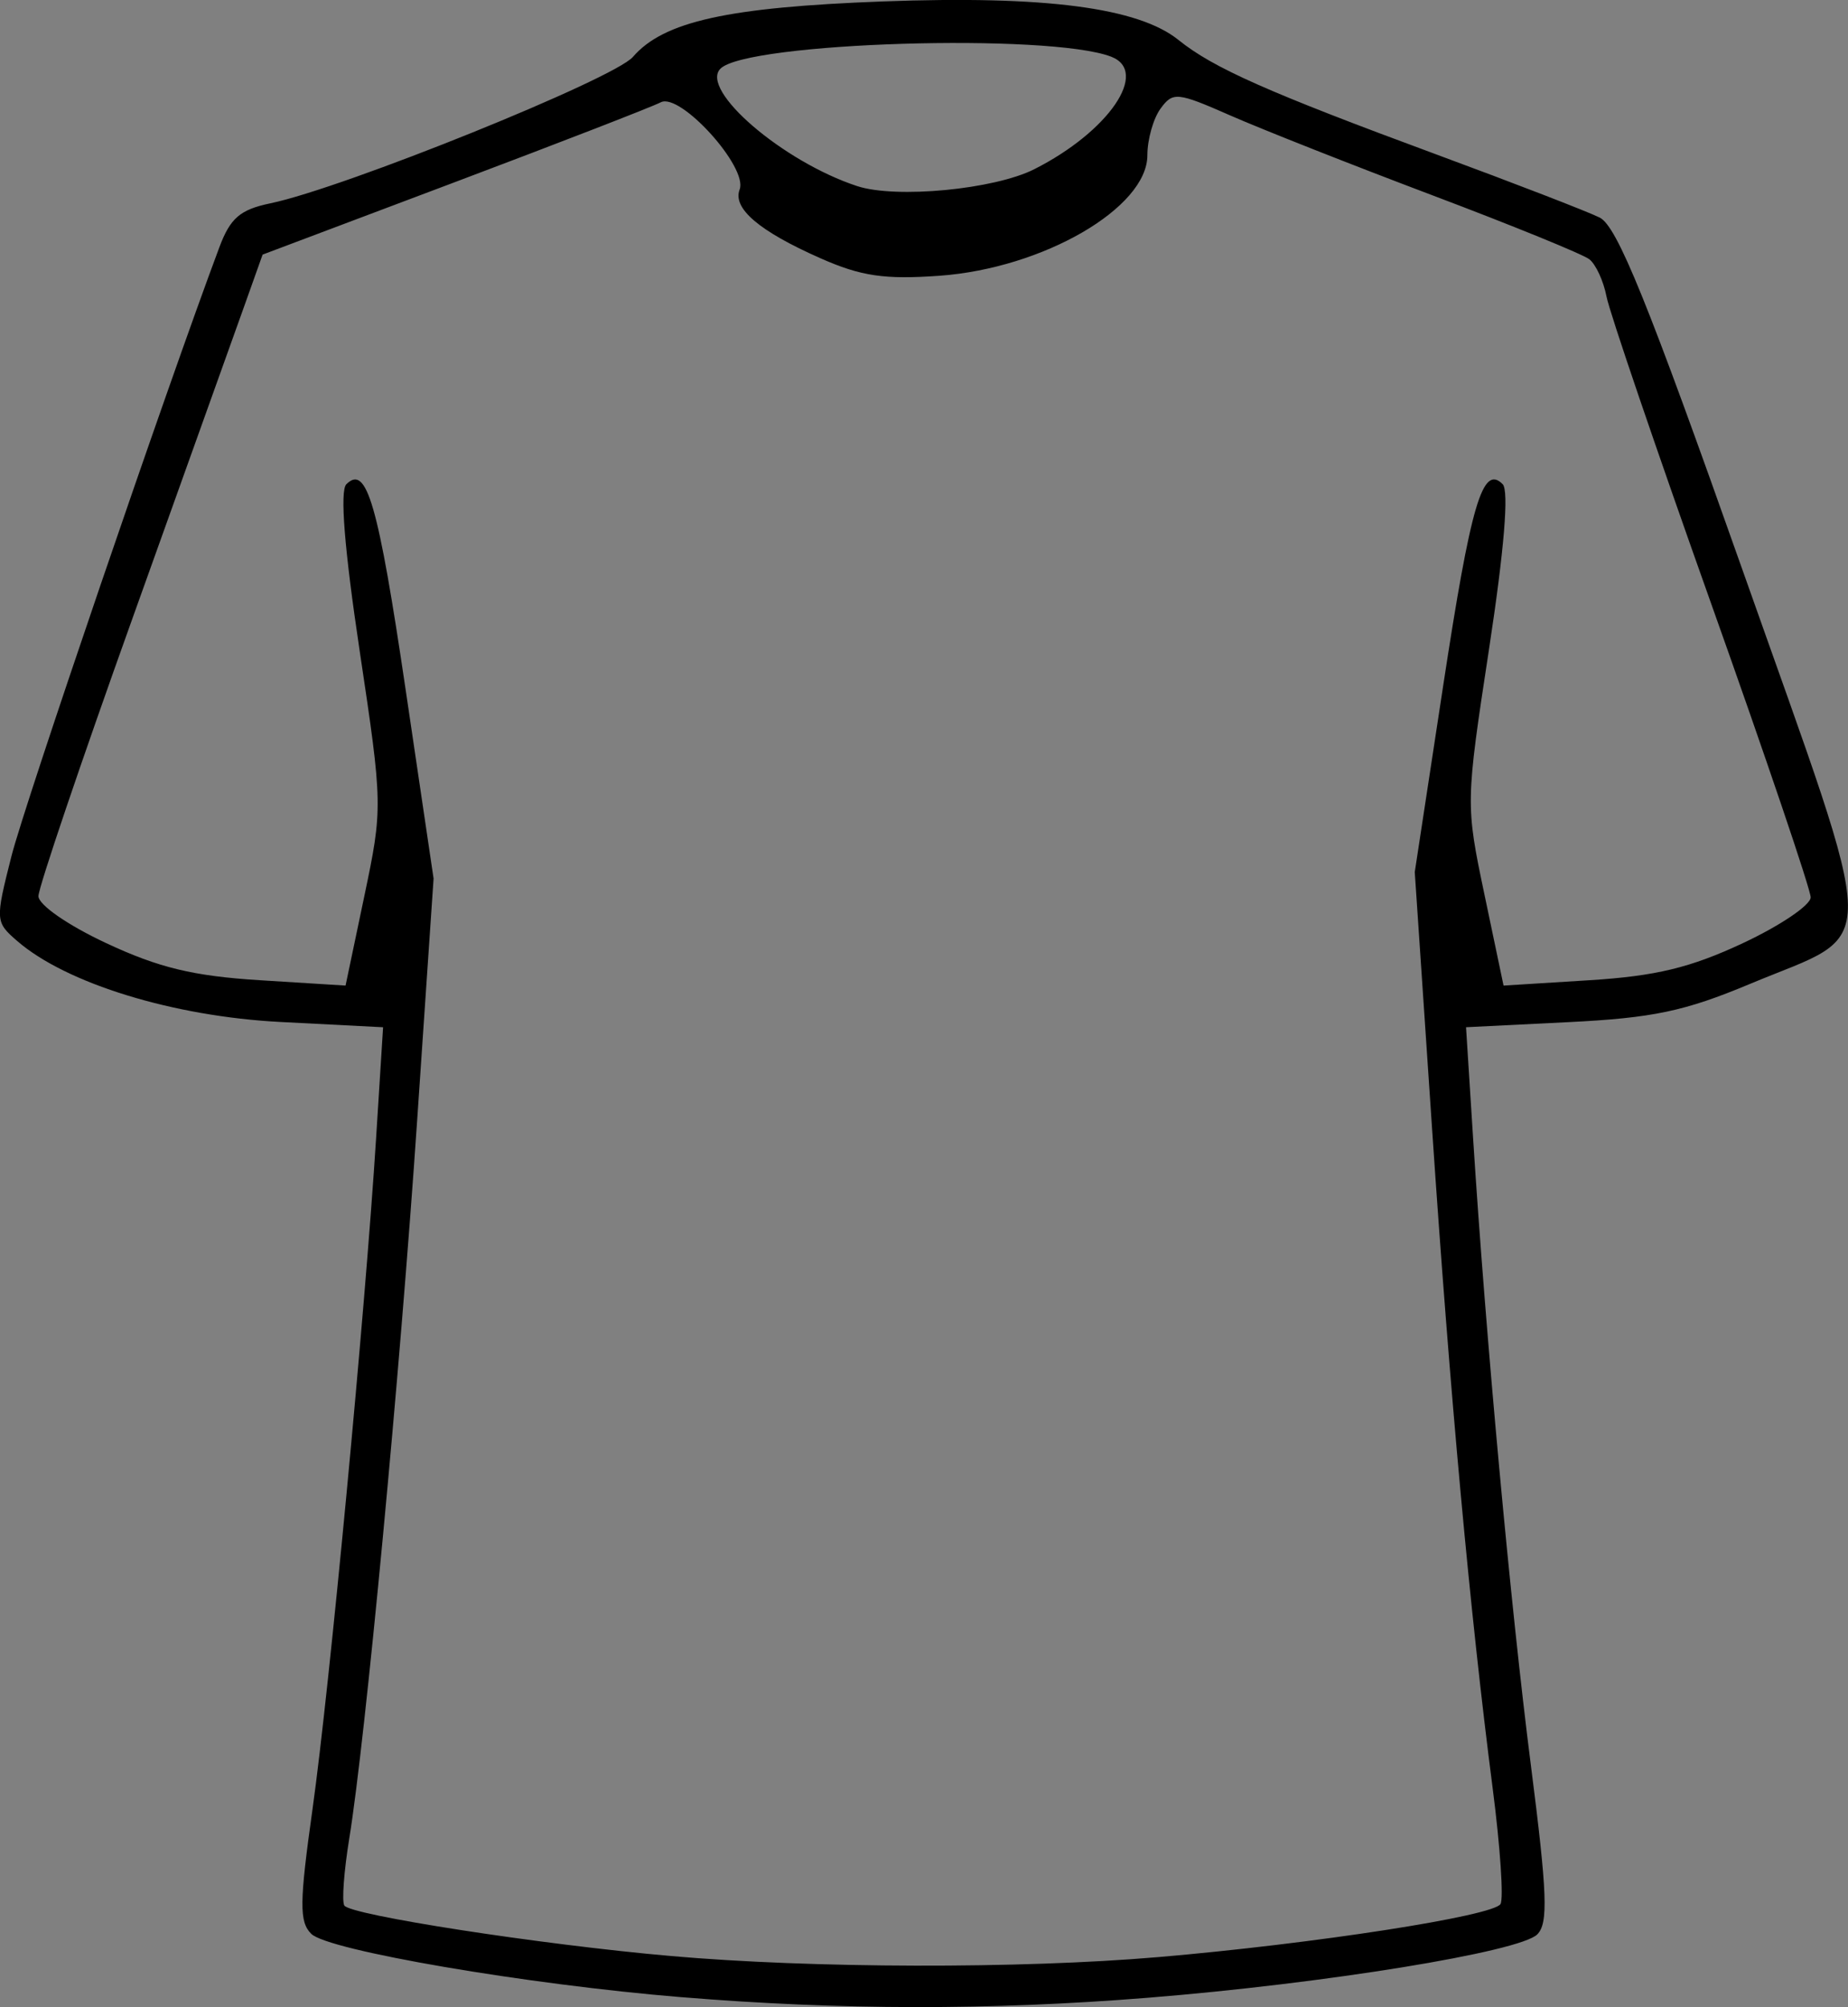<?xml version="1.0"?>
<svg
    viewBox="0 0 178.31 193.66"
    version="1.1" xmlns="http://www.w3.org/2000/svg"
  >
    <rect x="0" y="0" width="178.31" height="193.66" fill="#808080" stroke="none"/>
    <style>
    path {
      fill: black;
      stroke: white;
      stroke-width: 0px;
    }
  </style>
  <g
      id="layer1"
      transform="translate(-368.08 -598.61)"
    >
    <path
        id="path2996"
        fill="#333"
        d="m433.85 791.31c-14.939-1.226-34.136-4.511-35.741-6.116-1.161-1.161-1.142-3.001 0.125-12.028 1.639-11.675 5.085-48.061 6.141-64.832l0.668-10.61-9.877-0.507c-10.341-0.531-20.696-3.713-25.422-7.811-2.119-1.837-2.129-1.985-0.565-8.166 1.299-5.136 14.918-45.022 20.069-58.778 1.054-2.814 1.999-3.627 4.923-4.235 7.086-1.472 33.13-11.99 34.977-14.125 2.962-3.425 9.145-4.796 24.141-5.354 15.619-0.58 24.625 0.595 28.5 3.719 3.347 2.699 8.618 5.039 24.861 11.037 7.502 2.77 14.602 5.515 15.78 6.098 1.682 0.834 4.64 8.136 13.803 34.064 13.448 38.056 13.387 34.568 0.693 39.88-6.303 2.638-9.361 3.282-17.514 3.686l-9.877 0.49 0.675 10.61c1.225 19.251 3.632 45.378 5.583 60.61 1.581 12.343 1.69 15.232 0.616 16.307-1.684 1.686-20.491 4.745-37.613 6.118-15.152 1.215-29.645 1.196-44.946-0.06zm45.938-3.865c15.089-1.289 32.352-3.962 33.072-5.121 0.315-0.507-0.024-5.524-0.752-11.15-2.183-16.865-4.107-37.812-5.861-63.824l-1.659-24.595 2.73-17.905c2.693-17.659 3.813-21.463 5.751-19.525 0.62 0.62 0.151 6.306-1.314 15.906-2.265 14.854-2.268 14.992-0.439 23.707l1.839 8.766 8.276-0.516c6.412-0.4 9.749-1.206 14.817-3.577 3.597-1.683 6.54-3.673 6.54-4.421 0-0.748-4.315-13.484-9.589-28.303-5.274-14.818-9.823-28.165-10.109-29.66-0.286-1.495-1.034-3.116-1.661-3.603-0.628-0.487-7.441-3.264-15.141-6.171-7.7-2.907-16.466-6.37-19.479-7.694-5.151-2.264-5.556-2.304-6.75-0.67-0.699 0.956-1.271 2.979-1.271 4.496 0 5.081-10.069 10.917-20.072 11.633-5.288 0.378-7.551 0.045-11.471-1.689-5.92-2.619-8.498-4.813-7.798-6.637 0.822-2.141-5.733-9.383-7.611-8.41-0.851 0.441-9.843 3.927-19.983 7.748l-18.435 6.946-1.74 4.884c-0.957 2.686-5.824 16.281-10.815 30.21-4.991 13.929-9.074 25.99-9.074 26.803 0 0.84 2.821 2.797 6.54 4.537 5.067 2.371 8.405 3.177 14.817 3.577l8.276 0.516 1.809-8.621c1.789-8.527 1.784-8.786-0.451-23.695-1.471-9.81-1.919-15.415-1.283-16.051 1.963-1.963 3.065 1.854 5.723 19.824l2.695 18.216-1.581 23.284c-1.67 24.608-4.99 59.728-6.554 69.336-0.513 3.153-0.728 6.064-0.478 6.468 0.572 0.926 18.95 3.768 31.487 4.87 13.653 1.199 33.699 1.246 47 0.11zm-11.91-172.51c7.184-3.629 11.142-9.426 7.413-10.857-5.978-2.294-35.139-1.4-37.694 1.155-2.047 2.047 6.025 8.983 13.187 11.332 3.75 1.23 13.221 0.327 17.094-1.63z"
    />
  </g
  >
</svg
>
